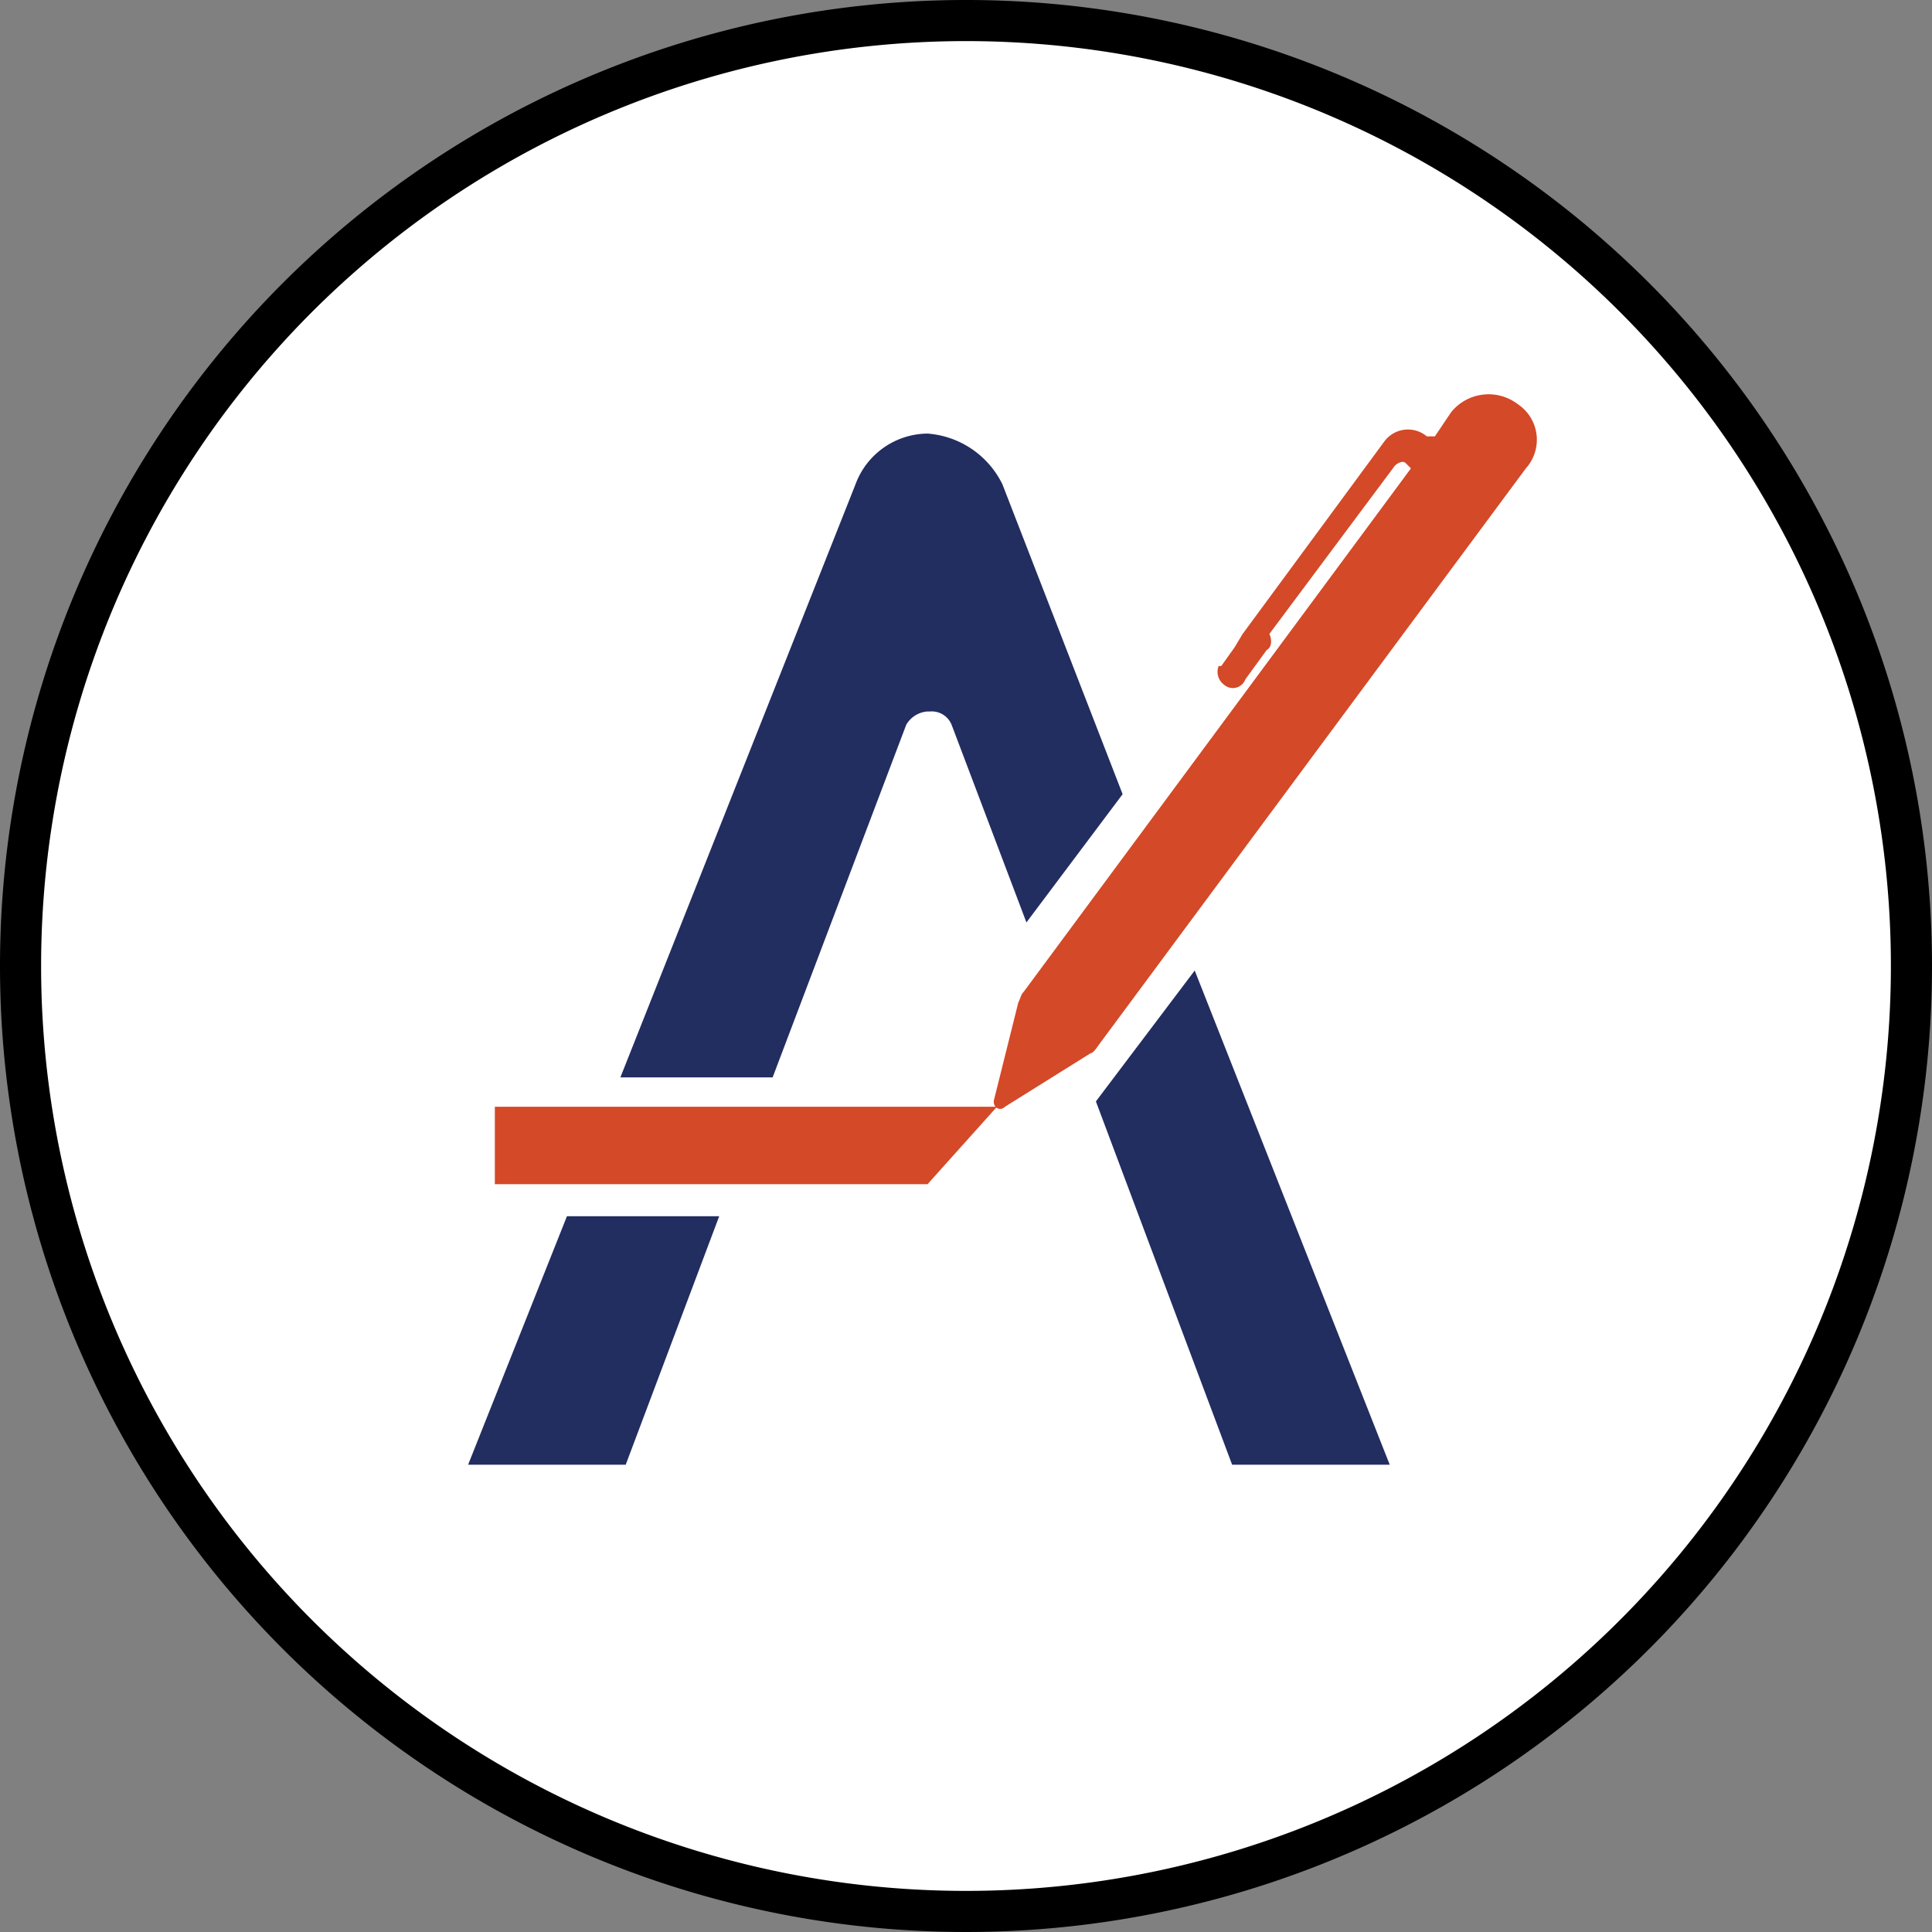 <svg xmlns="http://www.w3.org/2000/svg" id="Layer_1" data-name="Layer 1" viewBox="0 0 23.5 23.5">
  <rect x="0" y="0" width="23.5" height="23.5" fill="#808080" stroke="none"/>
  <path d="M56.411,73.679a11.5,11.5,0,1,0-11.5-11.5A11.5,11.5,0,0,0,56.411,73.679Z" transform="translate(-44.661 -50.429)" fill="#fff" stroke="#000" stroke-miterlimit="10" stroke-width="0.5"/>
  <path d="M50.68,63.891h6.108l-.845.942H50.68Z" transform="translate(-44.661 -50.429)" fill="#d44927"/>
  <g>
    <path d="M59.648,68.245l-1.657-4.419L59.193,62.234l2.372,6.011Zm-3.412-9.0.91,2.404,1.17-1.56-1.462-3.769a1.105,1.105,0,0,0-.91-.617.942.942,0,0,0-.877.617L52.207,63.534h1.852l1.625-4.289a.325.325,0,0,1,.26-.162h.032a.26.26,0,0,1,.26.162Zm-2.827,5.978-1.137,3.022h-1.917l1.202-3.022Z" transform="translate(-44.661 -50.429)" fill="#222d60" fill-rule="evenodd"/>
    <path d="M62.312,55.443a.585.585,0,0,1,.812-.097.52.52,0,0,1,.097.78h0l-5.199,7.018q-.065.097-.097.097l-1.04.65c-.065.065-.162,0-.13-.097l.292-1.17c.032-.065.032-.097.065-.13l4.711-6.368-.065-.065c-.032-.033-.097,0-.13.032l-1.527,2.047c.032.065.032.162-.032.195l-.26.357a.162.162,0,0,1-.26.065.195.195,0,0,1-.065-.227h.032l.162-.227.097-.162,1.722-2.339a.357.357,0,0,1,.499-.081l.021.016h.097Z" transform="translate(-44.661 -50.429)" fill="#d44927" fill-rule="evenodd"/>
  </g>
</svg>
